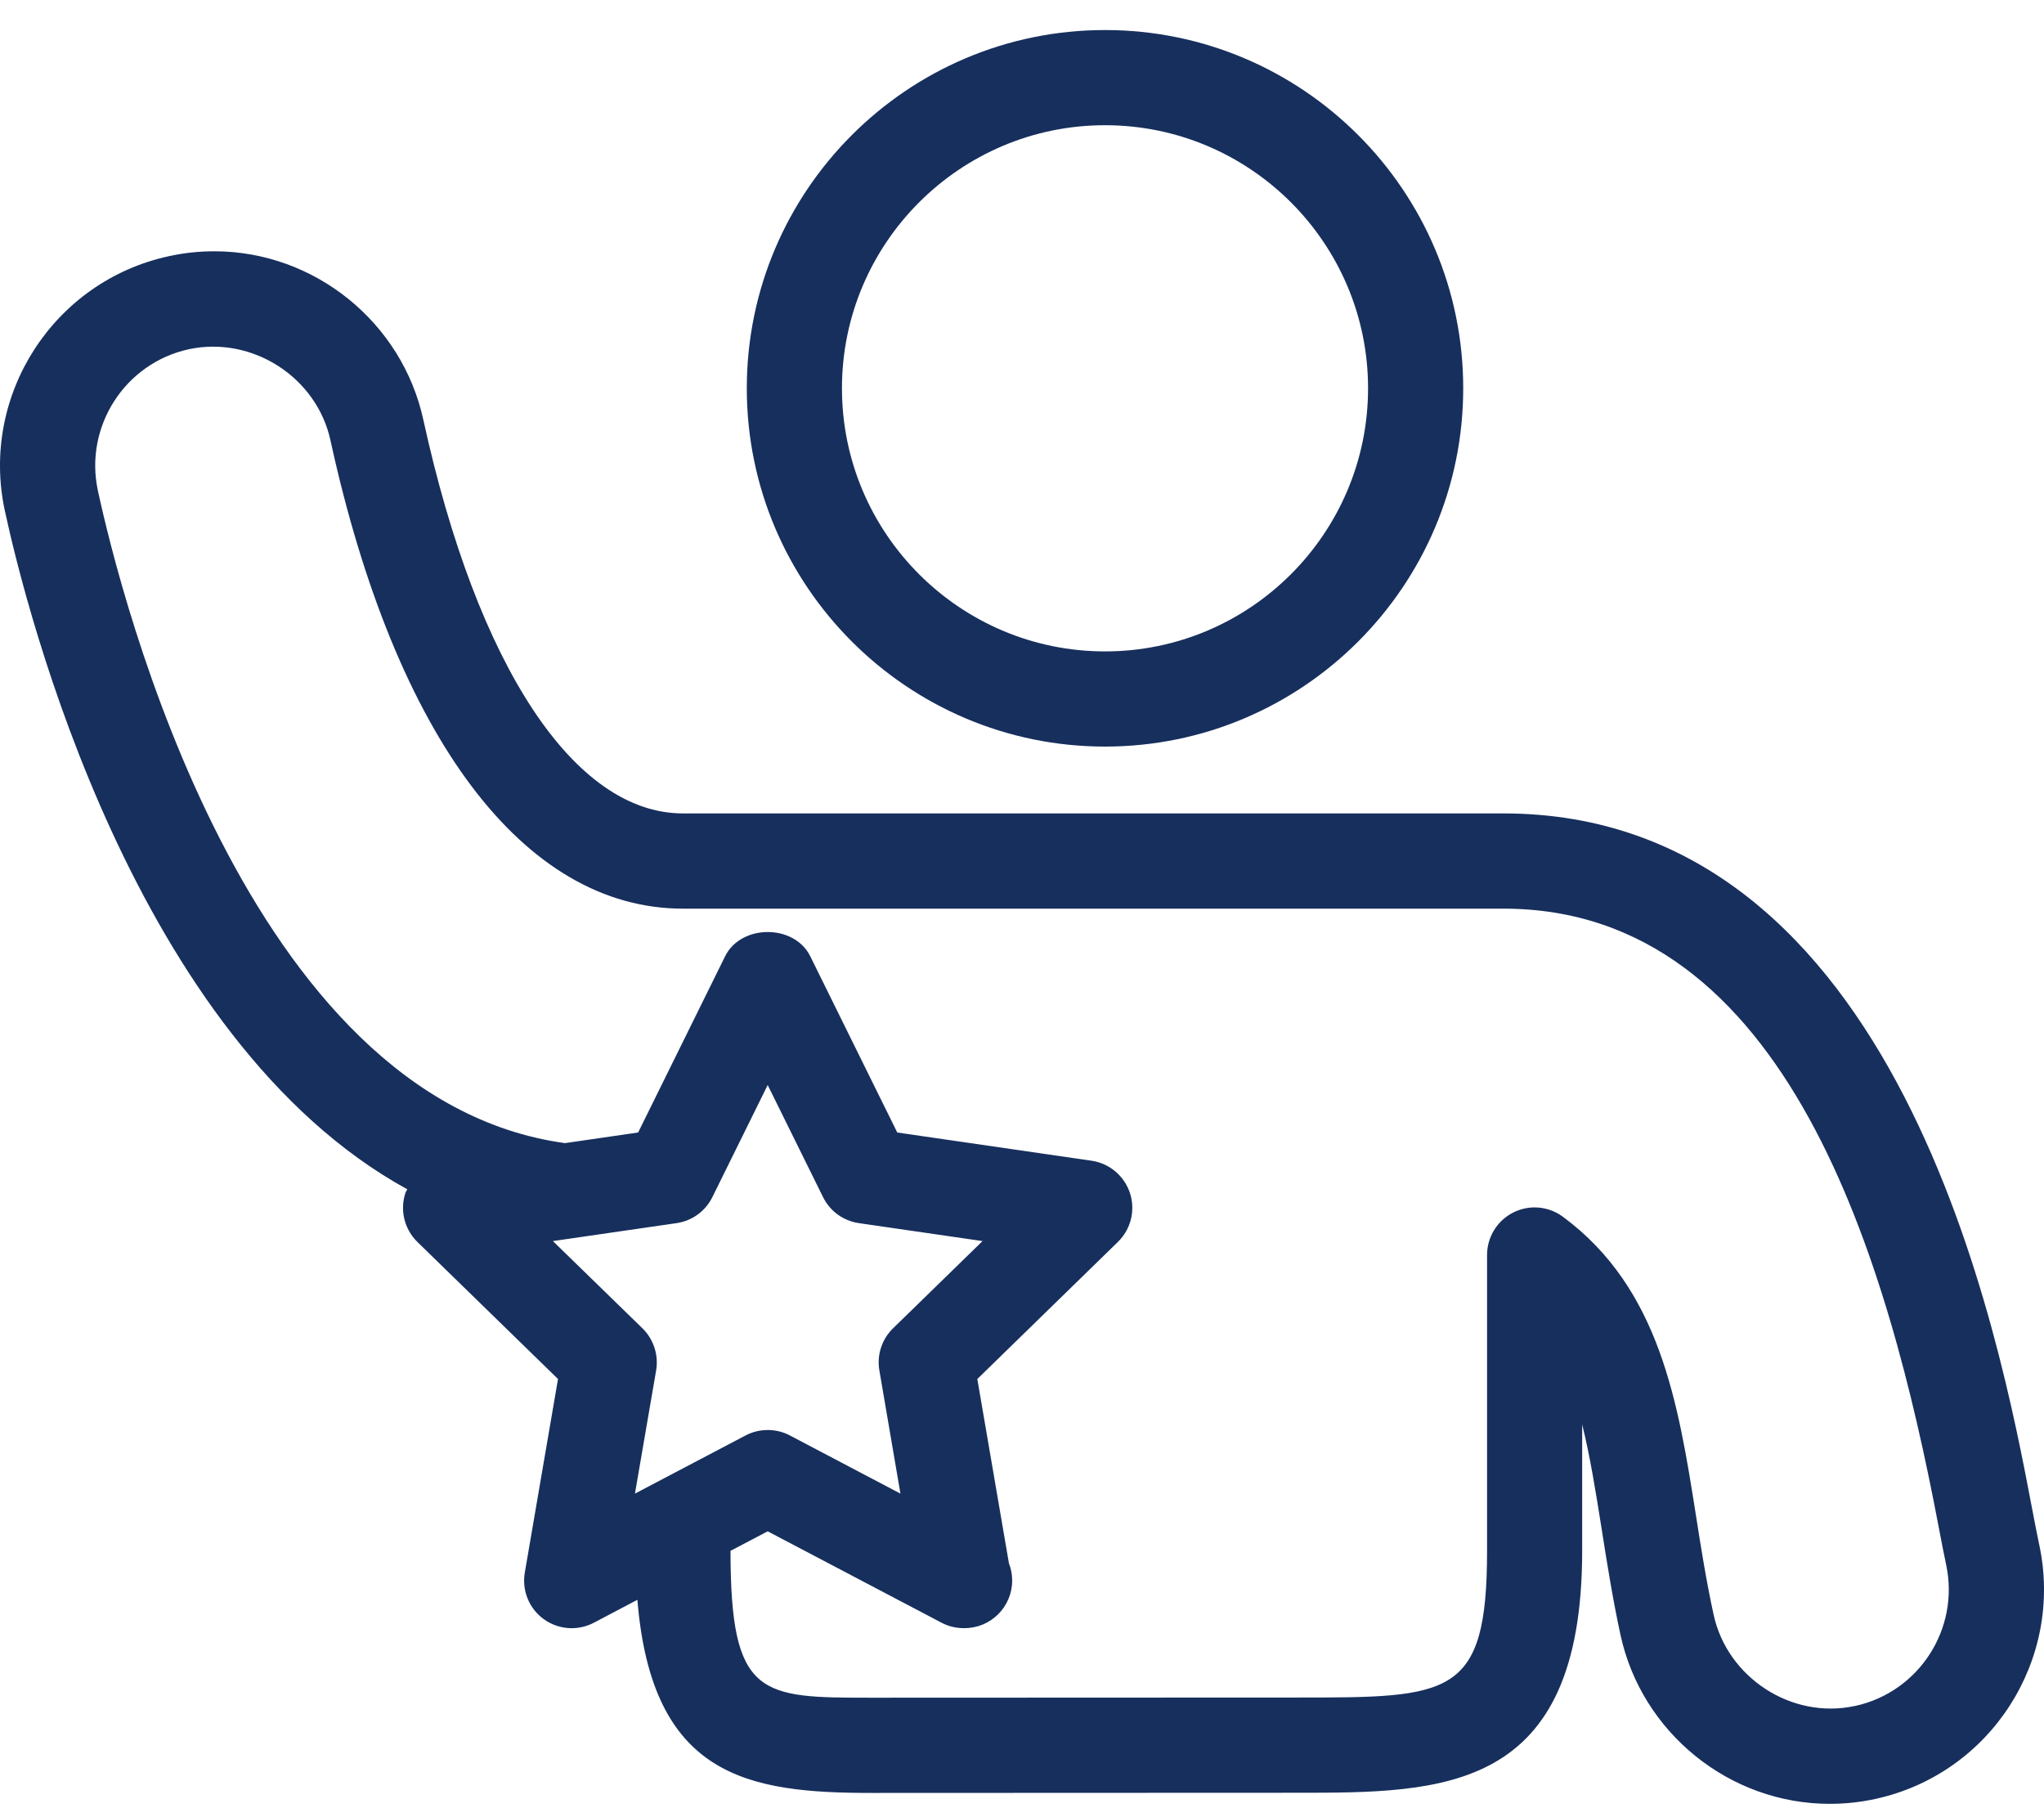 <svg width="36" height="32" viewBox="0 0 36 32" fill="none" xmlns="http://www.w3.org/2000/svg">
<path d="M19.462 13.147C15.983 13.147 13.153 10.317 13.153 6.838C13.153 3.359 15.983 0.529 19.462 0.529C22.941 0.529 25.771 3.359 25.771 6.838C25.771 10.317 22.941 13.147 19.462 13.147ZM19.462 2.205C16.908 2.205 14.829 4.283 14.829 6.838C14.829 9.393 16.908 11.471 19.462 11.471C22.016 11.471 24.095 9.393 24.095 6.838C24.095 4.283 22.017 2.205 19.462 2.205Z" fill="#172F5D"/>
<path d="M35.915 27.197C35.88 27.037 35.84 26.824 35.791 26.57C35.216 23.541 33.465 14.324 26.478 14.324H12.028C10.115 14.324 8.407 11.735 7.458 7.401C7.086 5.676 5.538 4.425 3.775 4.425C3.509 4.425 3.239 4.453 2.976 4.511C0.944 4.95 -0.353 6.961 0.085 8.993C0.467 10.759 2.36 18.302 7.173 20.943C7.163 20.966 7.147 20.986 7.139 21.011C7.041 21.314 7.123 21.647 7.351 21.87L9.828 24.284L9.243 27.693C9.189 28.007 9.318 28.325 9.576 28.512C9.722 28.618 9.895 28.672 10.069 28.672C10.202 28.672 10.336 28.64 10.459 28.576L11.226 28.172C11.482 31.299 13.181 31.573 15.355 31.573L22.837 31.57C25.424 31.57 27.866 31.57 27.866 27.308V25.084C28.008 25.655 28.107 26.282 28.212 26.942C28.307 27.547 28.406 28.169 28.541 28.79C28.914 30.514 30.463 31.765 32.225 31.765C32.492 31.765 32.76 31.737 33.024 31.68C35.057 31.241 36.353 29.23 35.915 27.197L35.915 27.197ZM11.315 23.391L9.738 21.855L11.916 21.539C12.19 21.499 12.425 21.328 12.547 21.08L13.521 19.107L14.496 21.081C14.618 21.328 14.853 21.499 15.127 21.539L17.305 21.855L15.728 23.392C15.531 23.584 15.441 23.861 15.488 24.133L15.859 26.302L13.912 25.278C13.789 25.213 13.655 25.182 13.521 25.182C13.387 25.182 13.254 25.214 13.131 25.278L11.183 26.302L11.556 24.133C11.602 23.861 11.512 23.584 11.315 23.391ZM32.672 30.041C31.553 30.285 30.42 29.539 30.181 28.433C30.052 27.843 29.959 27.253 29.869 26.68C29.559 24.719 29.239 22.691 27.527 21.427C27.38 21.318 27.205 21.262 27.029 21.262C26.901 21.262 26.771 21.292 26.652 21.352C26.369 21.495 26.191 21.784 26.191 22.1V27.306C26.191 29.893 25.548 29.893 22.839 29.893L15.357 29.896C13.395 29.896 12.867 29.896 12.866 27.31L13.521 26.966L16.582 28.575C16.704 28.64 16.838 28.671 16.972 28.671C16.978 28.672 16.984 28.671 16.988 28.671C17.451 28.671 17.827 28.296 17.827 27.833C17.827 27.727 17.807 27.624 17.77 27.53L17.213 24.284L19.69 21.869C19.918 21.647 20 21.314 19.902 21.011C19.802 20.707 19.541 20.486 19.225 20.44L15.803 19.943L14.272 16.842C13.991 16.269 13.051 16.27 12.77 16.842L11.239 19.943L9.95 20.13C4.334 19.358 2.123 10.483 1.724 8.64C1.481 7.51 2.201 6.393 3.329 6.149C4.451 5.912 5.583 6.65 5.821 7.758C6.967 12.996 9.229 16.001 12.028 16.001H26.479C31.497 16.001 33.257 22.212 34.144 26.884C34.196 27.155 34.239 27.381 34.276 27.552C34.519 28.681 33.799 29.798 32.671 30.042L32.672 30.041Z" fill="#172F5D"/>
</svg>
